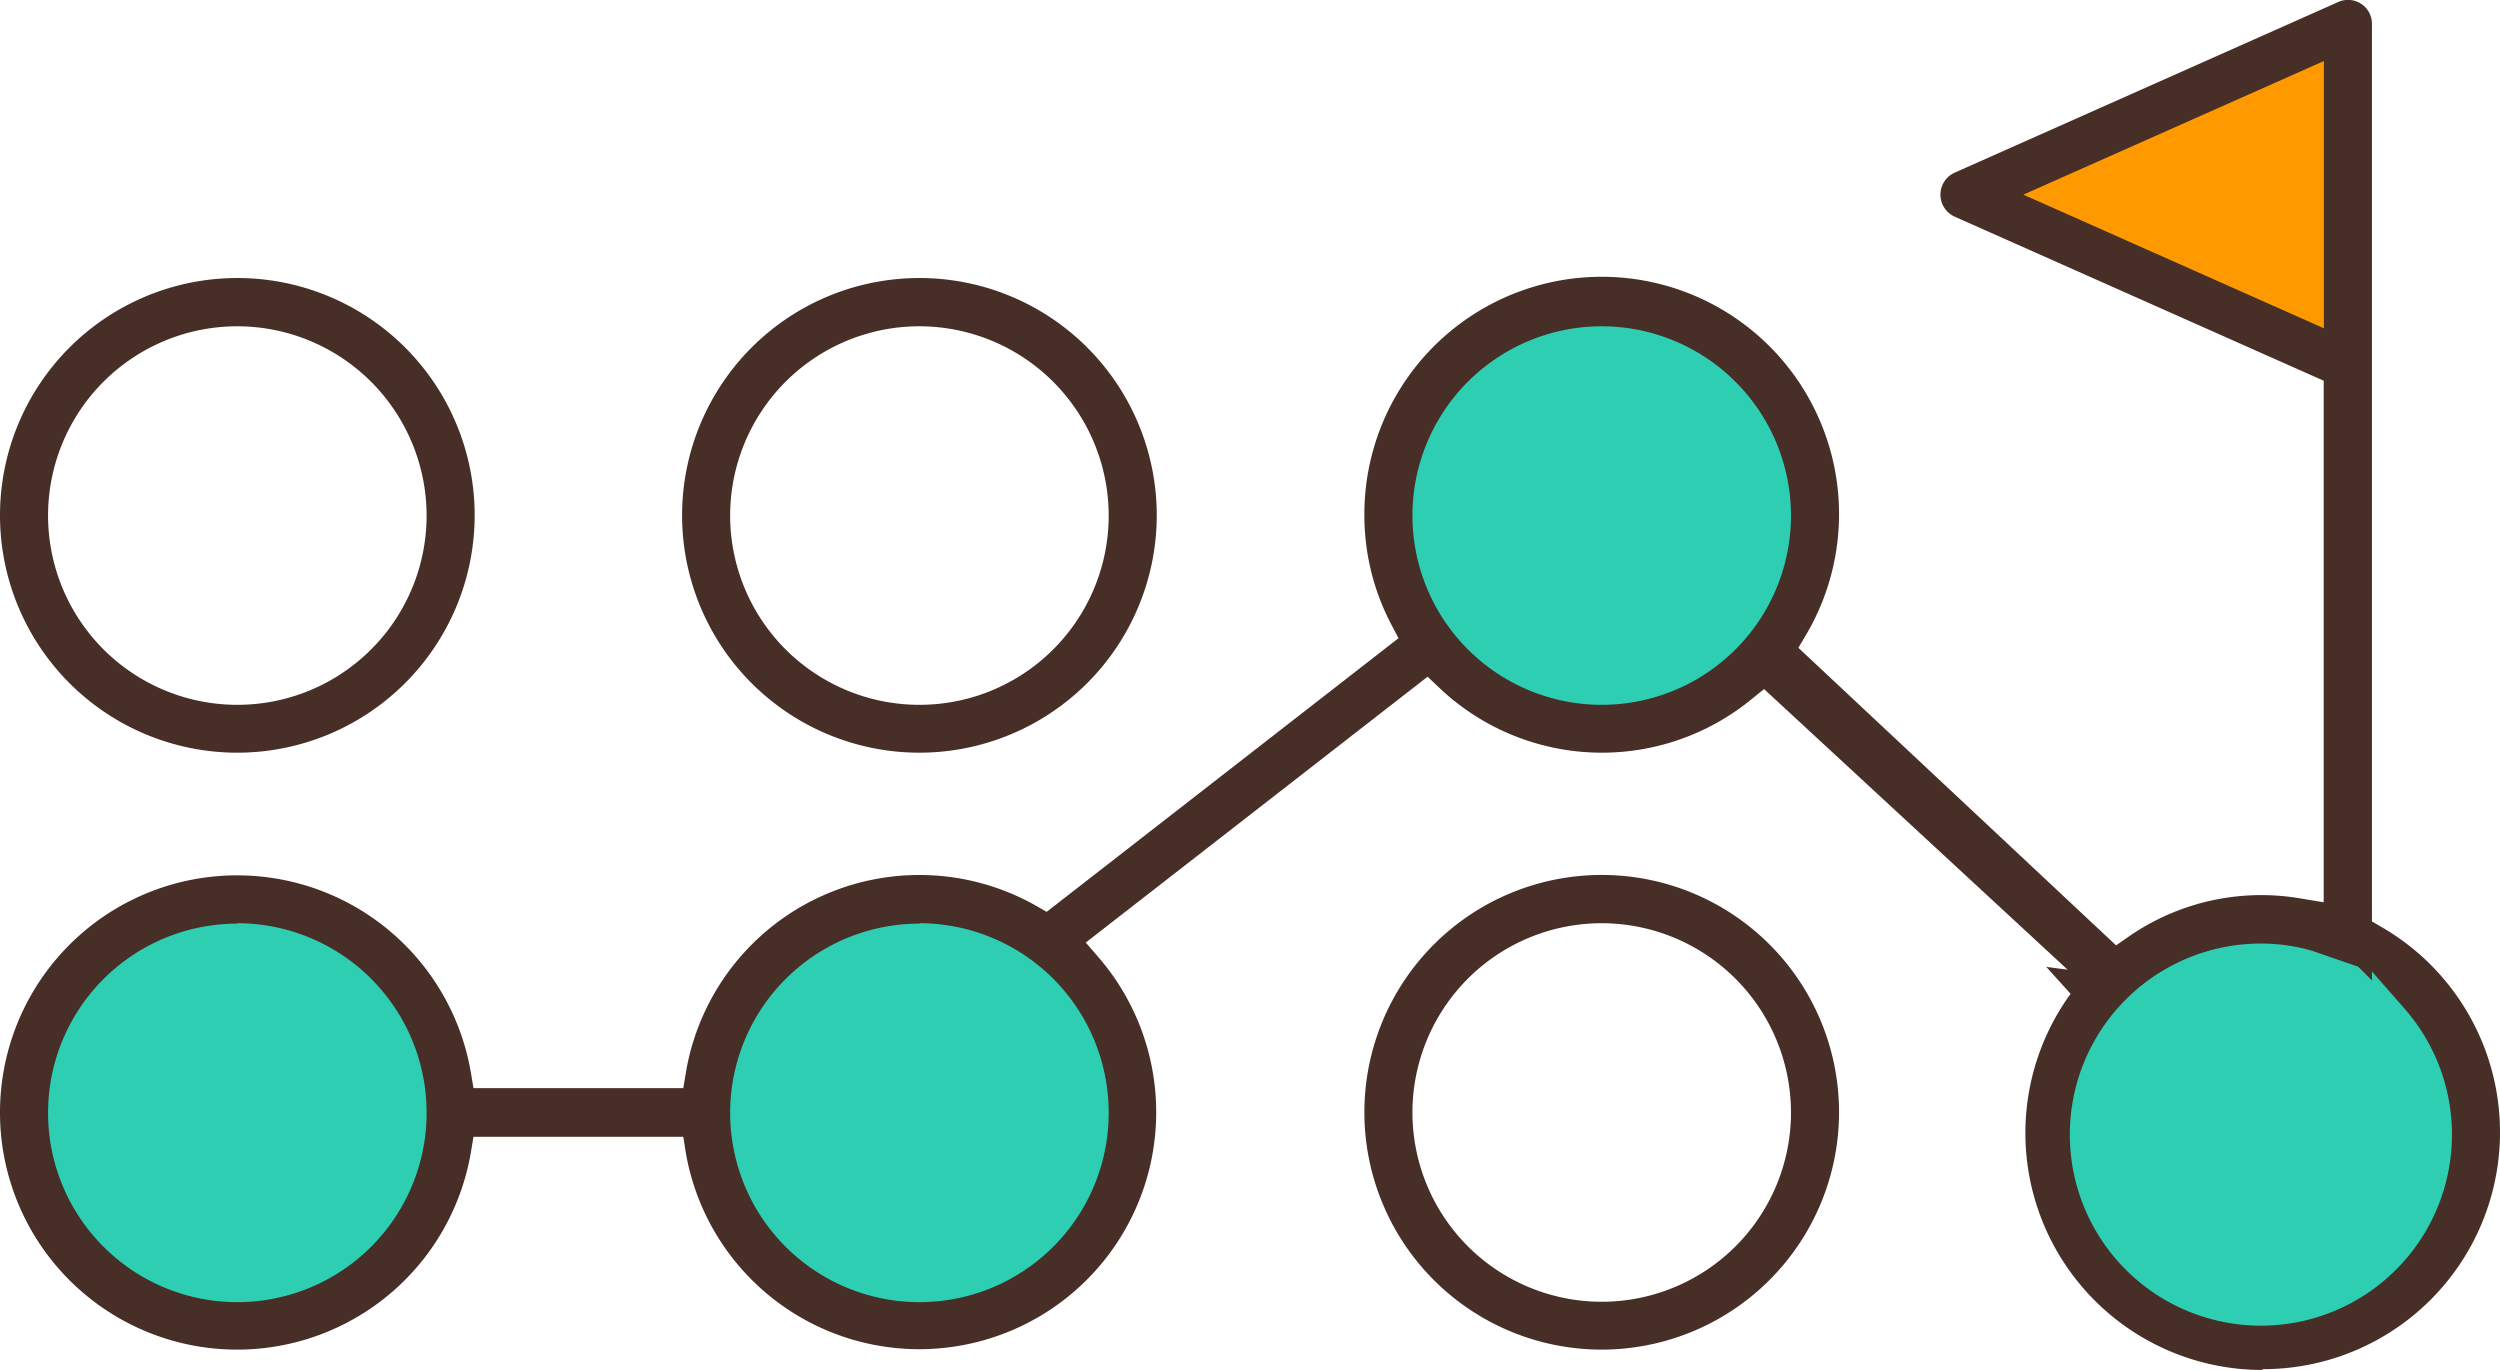 <svg xmlns="http://www.w3.org/2000/svg" viewBox="0 0 125.35 68.69"><defs><style>.cls-1{fill:#2eceb3;}.cls-2{fill:#472e27;}.cls-3{fill:#f90;}</style></defs><title>career-planning</title><g id="Layer_2" data-name="Layer 2"><g id="Layer_1-2" data-name="Layer 1"><circle class="cls-1" cx="11.51" cy="55.94" r="10.73"/><circle class="cls-1" cx="45.85" cy="55.94" r="10.73"/><circle class="cls-1" cx="80.19" cy="25.89" r="10.73"/><circle class="cls-1" cx="113.46" cy="57.01" r="10.73"/><path class="cls-2" d="M46.11,37.74A11.9,11.9,0,1,1,58,25.85,11.91,11.91,0,0,1,46.11,37.74Zm0-21.38a9.49,9.49,0,1,0,9.48,9.48A9.5,9.5,0,0,0,46.11,16.36Z"/><path class="cls-2" d="M11.9,37.74a11.9,11.9,0,1,1,11.9-11.9A11.91,11.91,0,0,1,11.9,37.74Zm0-21.38a9.49,9.49,0,1,0,9.49,9.48A9.5,9.5,0,0,0,11.9,16.36Z"/><polygon class="cls-3" points="116.94 1.75 99.24 9.53 116.94 17.31 116.94 1.75"/><path class="cls-2" d="M80.31,67.67a11.9,11.9,0,1,1,11.9-11.9A11.91,11.91,0,0,1,80.31,67.67Zm0-21.38a9.49,9.49,0,1,0,9.49,9.49A9.5,9.5,0,0,0,80.31,46.29Z"/><path class="cls-2" d="M113.45,68.69a11.88,11.88,0,0,1-9.63-18.86l-1.22-1.35,1.07.14L88.45,34.55l-.63.51a11.84,11.84,0,0,1-15.66-.58l-.58-.55L54.44,47.26l.64.74a11.88,11.88,0,1,1-20.7,9.76L34.26,57H23.74l-.13.78a11.89,11.89,0,1,1,0-4l.13.78H34.26l.13-.78a11.87,11.87,0,0,1,17.55-8.37l.54.31L70.12,32l-.36-.69a11.74,11.74,0,0,1-1.35-5.47,11.9,11.9,0,1,1,22.14,6l-.38.64,15.93,14.92.62-.43a11.67,11.67,0,0,1,8.7-1.91l1.09.18V19.09L98,10.86a1.21,1.21,0,0,1,0-2.2L117.24.1a1.2,1.2,0,0,1,1.69,1.1v45l.46.27a11.88,11.88,0,0,1-5.95,22.18Zm0-21.38a9.58,9.58,0,1,0,7.12,3.27l-1.64-1.87v.45l-.69-.69-2.35-.81A9.28,9.28,0,0,0,113.45,47.31Zm-67.34-1a9.49,9.49,0,1,0,9.48,9.49A9.5,9.5,0,0,0,46.11,46.29Zm-34.21,0a9.49,9.49,0,1,0,9.49,9.49A9.5,9.5,0,0,0,11.9,46.29ZM80.31,16.36a9.49,9.49,0,1,0,9.49,9.48A9.5,9.5,0,0,0,80.31,16.36Zm21.14-6.6,15.07,6.7V3.06Z"/></g></g></svg>